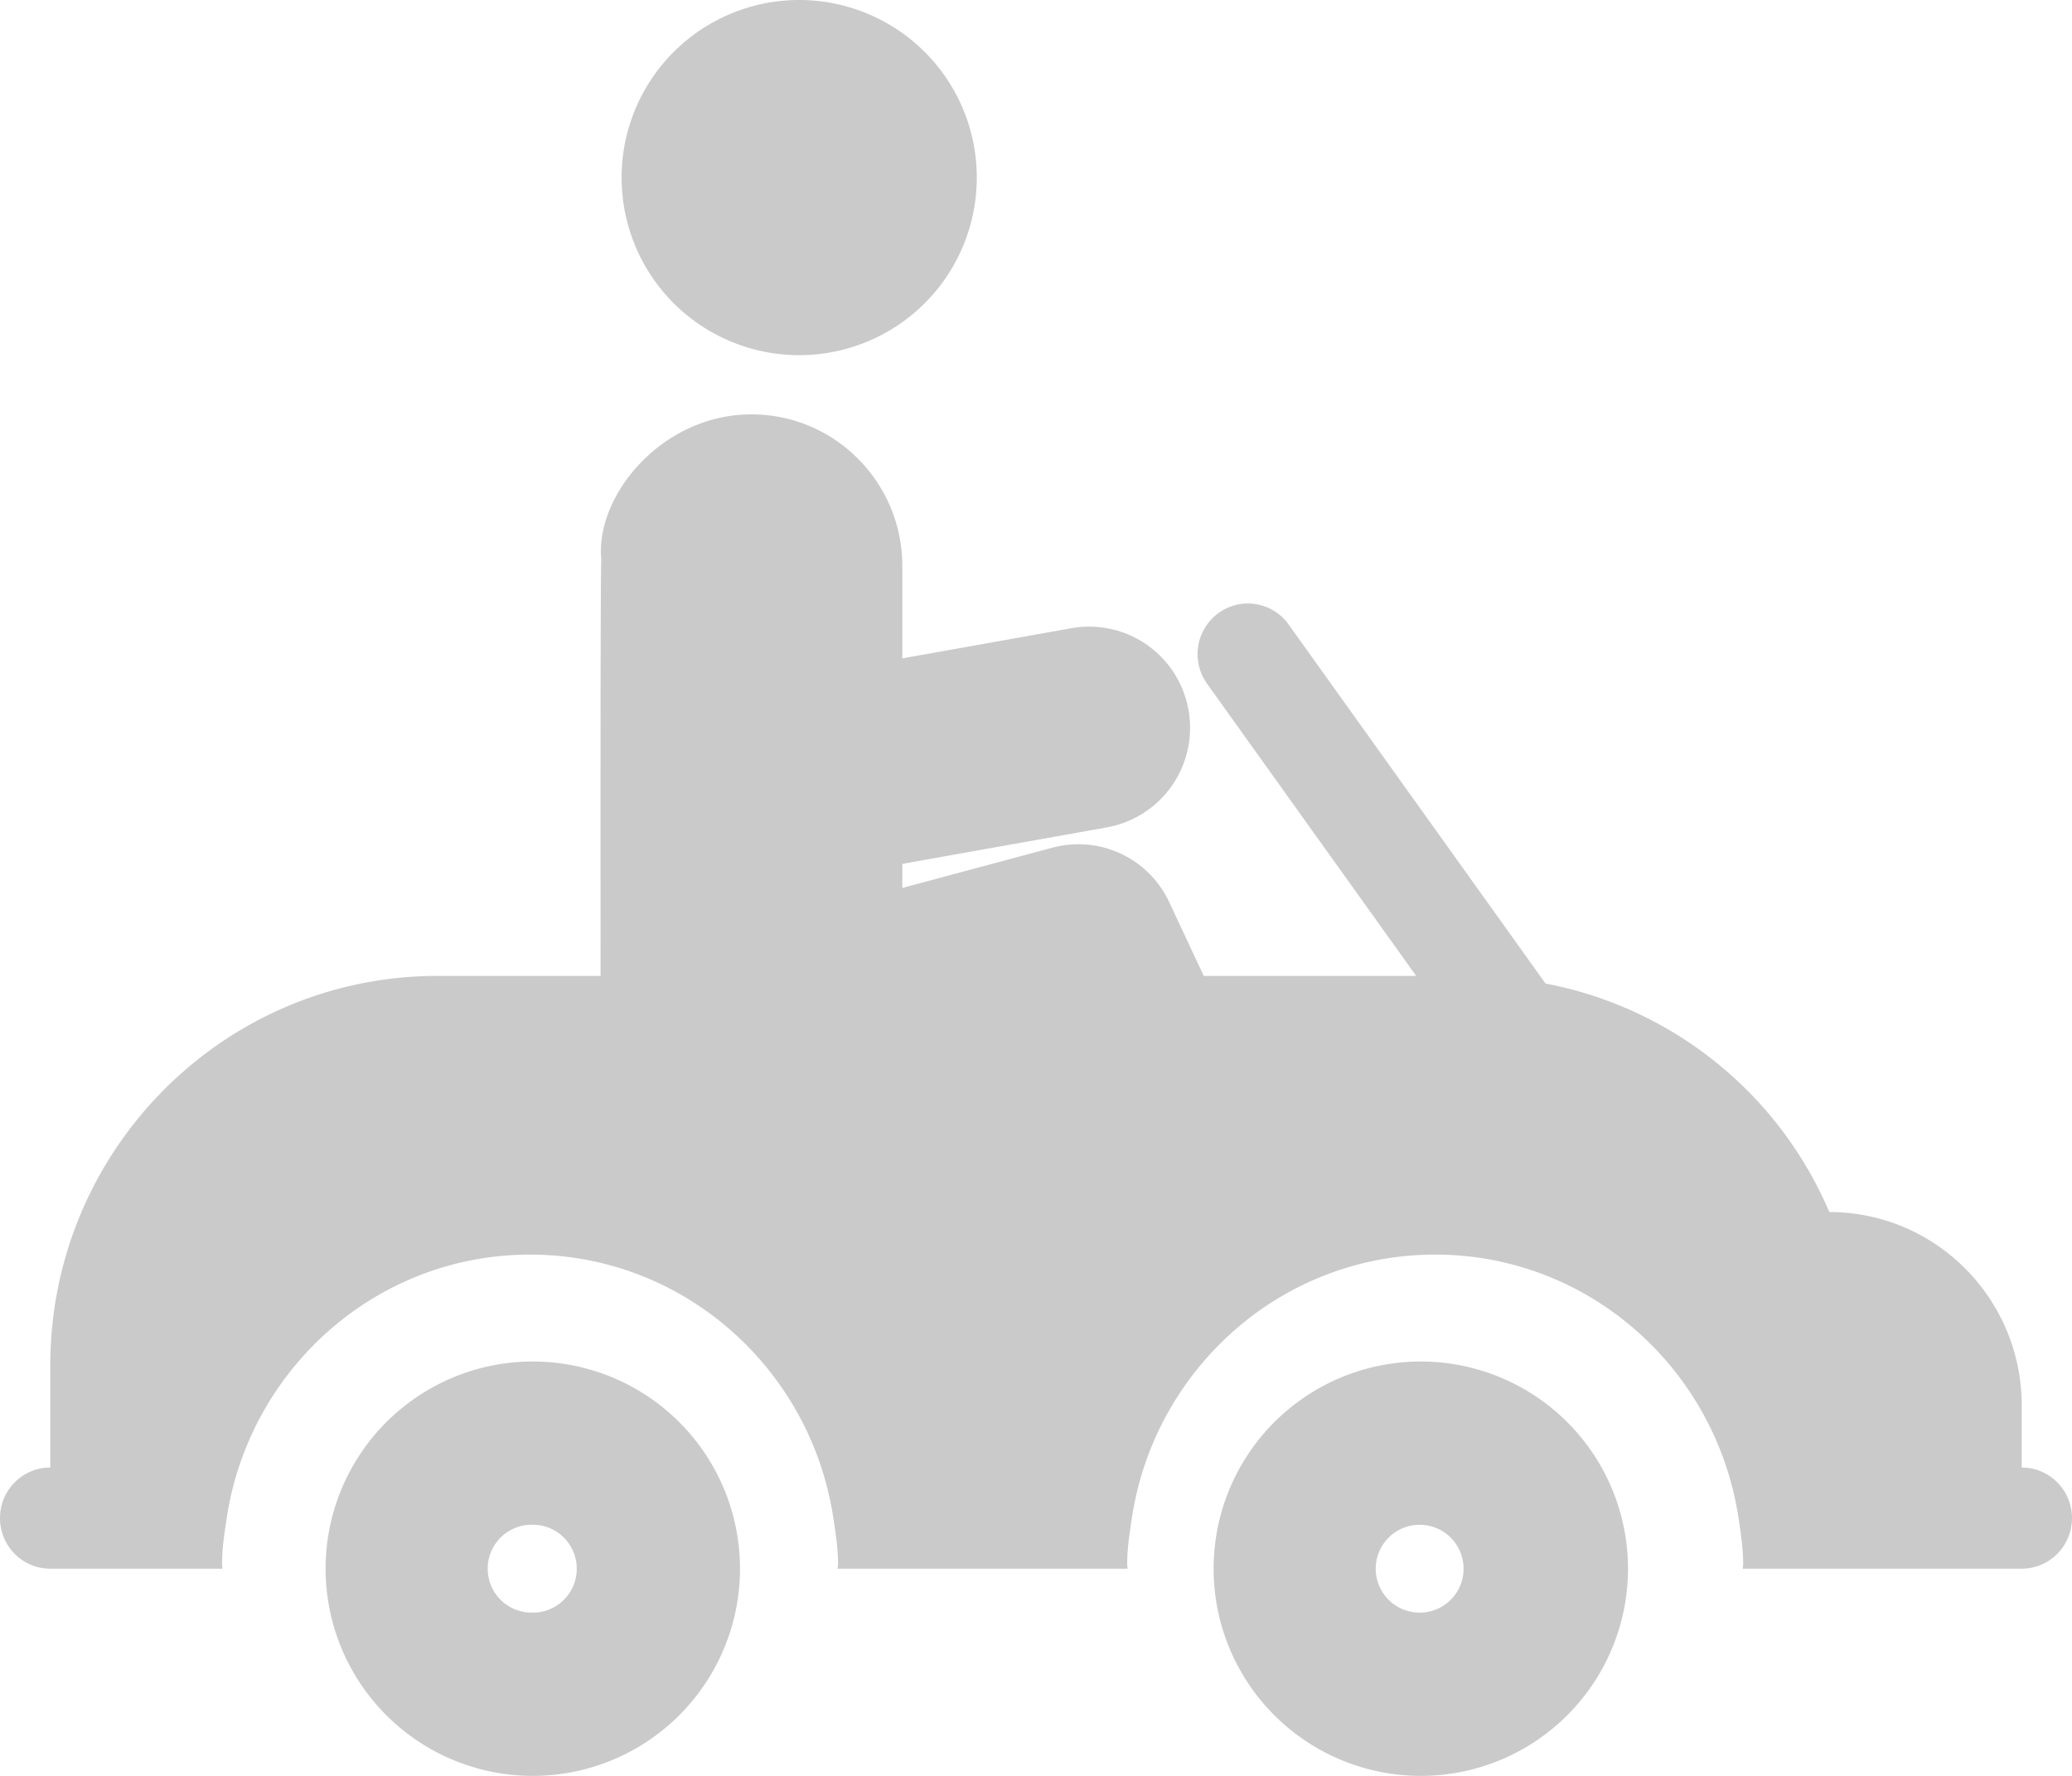 <svg xmlns="http://www.w3.org/2000/svg" width="70" height="60" viewBox="0 0 70 60">
    <g fill="#CACACA" fill-rule="evenodd">
        <path d="M27 12a6 6 0 1 0 0-12 6 6 0 0 0-6 6 6 6 0 0 0 6 6zM68.301 49.582v-2.096c0-3.61-2.91-6.536-6.499-6.536a13.08 13.08 0 0 0-9.588-7.72l-8.677-12.128a1.69 1.69 0 0 0-2.372-.389 1.716 1.716 0 0 0-.387 2.385l7.066 9.874h-7.177l-1.163-2.486a3.385 3.385 0 0 0-3.95-1.846L30.484 30v-.813l6.915-1.234a3.416 3.416 0 0 0 2.753-3.962 3.406 3.406 0 0 0-3.939-2.769l-5.729 1.022v-3.117c0-2.83-2.283-5.127-5.097-5.127-3.046 0-5.28 2.769-5.073 4.89-.037.74-.024 13.342-.024 14.082h-5.508c-7.226 0-13.083 5.892-13.083 13.16v3.45C.76 49.582 0 50.347 0 51.291 0 52.235.76 53 1.699 53h5.817c-.001-.05-.015-.096-.015-.146 0-.534.08-1.049.158-1.563.758-5.026 5.042-8.903 10.248-8.903 5.205 0 9.49 3.877 10.247 8.903.078.514.158 1.029.158 1.563 0 .05-.013.096-.014.146h9.797c-.001-.05-.015-.096-.015-.146 0-.534.08-1.049.158-1.563.758-5.026 5.042-8.903 10.248-8.903 5.205 0 9.49 3.877 10.248 8.903.077.514.157 1.029.157 1.563 0 .05-.013.096-.014.146H68.3c.938 0 1.699-.765 1.699-1.71 0-.943-.76-1.708-1.699-1.708z"/>
        <path fill-rule="nonzero" d="M18 46a7 7 0 0 0-7 7 7 7 0 0 0 7 7 7 7 0 0 0 7-7 7 7 0 0 0-7-7zm0 8.484a1.485 1.485 0 1 1 0-2.969 1.485 1.485 0 0 1 0 2.97zM48 46a7 7 0 0 0-7 7 7 7 0 0 0 7 7 7 7 0 0 0 7-7 7 7 0 0 0-7-7zm0 8.484A1.484 1.484 0 1 1 48 51.517 1.484 1.484 0 0 1 48 54.484z"/>
    </g>
</svg>
